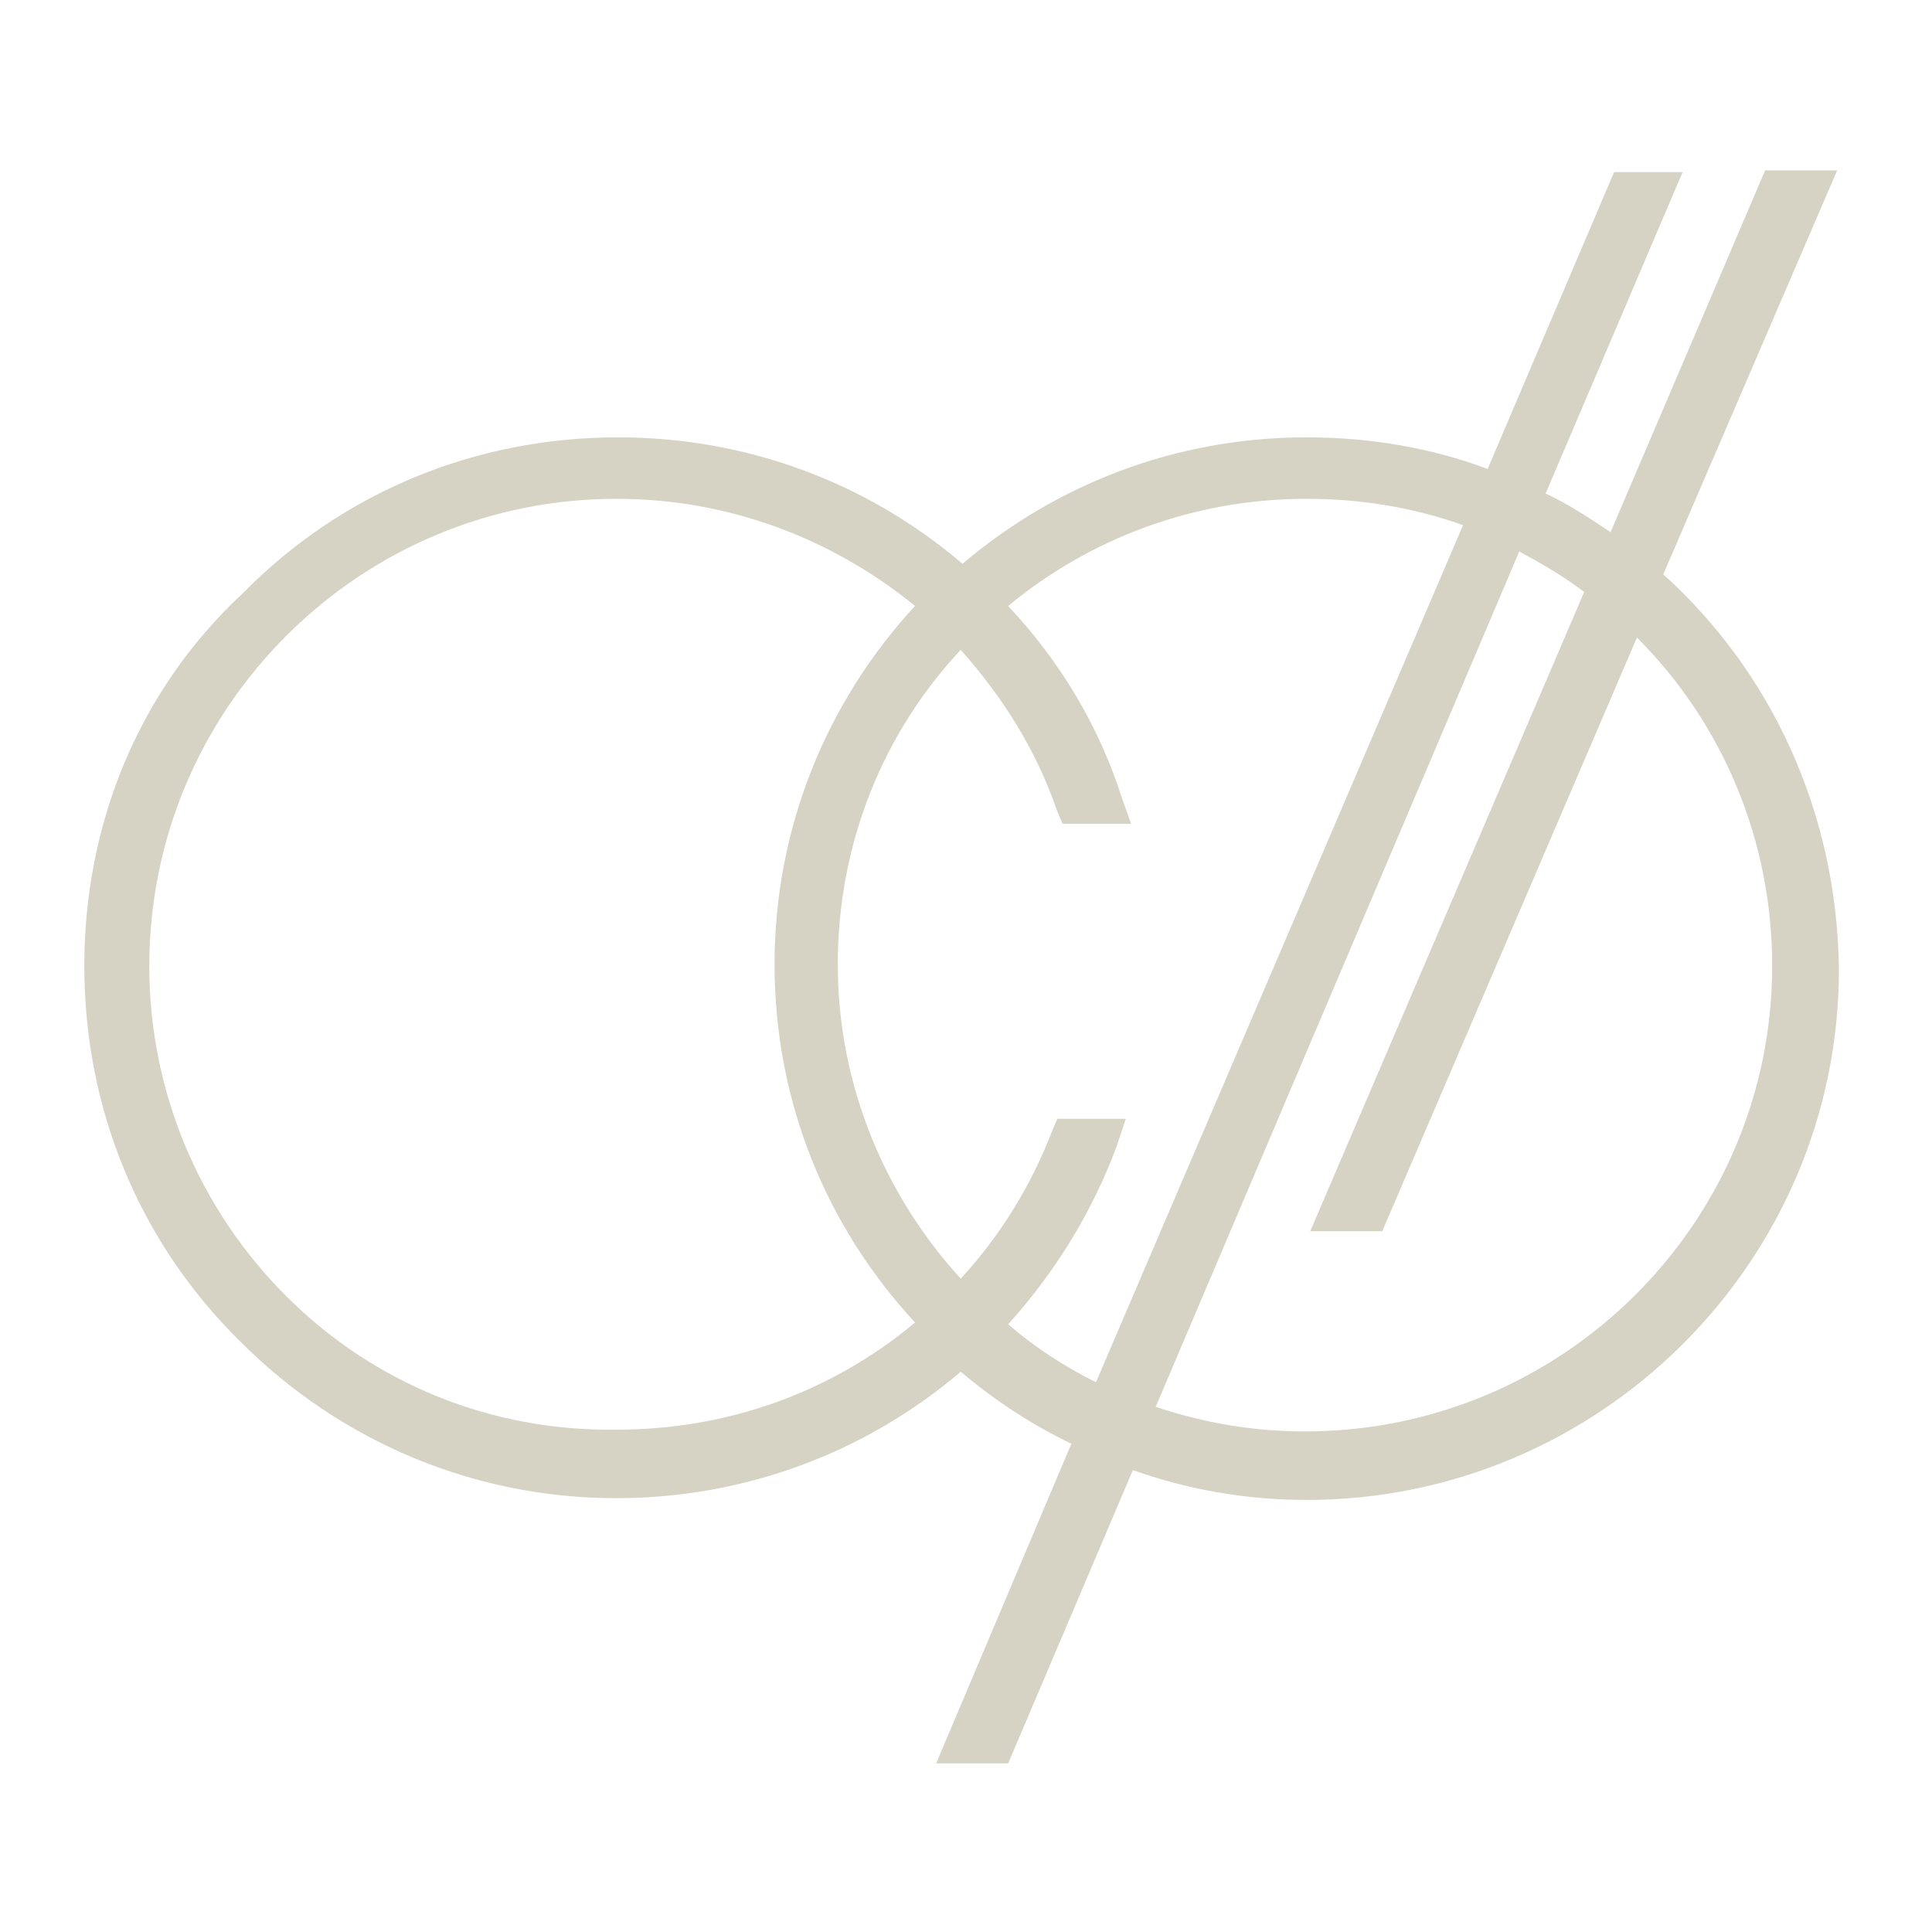 <?xml version="1.0" encoding="utf-8"?>
<!-- Generator: Adobe Illustrator 24.0.0, SVG Export Plug-In . SVG Version: 6.00 Build 0)  -->
<svg version="1.1" id="Capa_1" xmlns="http://www.w3.org/2000/svg" xmlns:xlink="http://www.w3.org/1999/xlink" x="0px" y="0px"
	 viewBox="0 0 110 110" style="enable-background:new 0 0 110 110;" xml:space="preserve">
<style type="text/css">
	.st0{fill:#D6D2C4;}
</style>
<path class="st0" d="M94.7,32.7l9.9-23h-4.1l-8.8,20.6c-1.2-0.8-2.4-1.6-3.7-2.2l7.8-18.3h-3.9l-7.2,16.9c-3.2-1.2-6.7-1.8-10.3-1.8
	c-7.5,0-14.3,2.7-19.6,7.2c-5.5-4.7-12.4-7.2-19.6-7.2c-8.1,0-15.7,3.1-21.4,8.9c-5.9,5.5-9,13.1-9,21.2s3.1,15.7,8.9,21.4
	c5.7,5.7,13.3,8.9,21.4,8.9c7.3,0,14.2-2.6,19.6-7.2c1.9,1.6,4,3,6.3,4.1l-7.7,18.2h2.6h1.5l7.1-16.7c3.1,1.1,6.4,1.7,9.9,1.7
	c16.7,0,30.3-13.6,30.3-30.2C104.6,46.2,100.8,38.2,94.7,32.7z M16.3,73.8c-5-5-7.8-11.7-7.8-18.8s2.8-13.8,7.8-18.8
	s11.7-7.8,18.8-7.8c6.3,0,12.2,2.2,17,6.1c-5,5.4-8,12.6-8,20.4c0,7.9,3,15,8,20.4c-4.8,4-10.7,6.1-17,6.1
	C28,81.5,21.3,78.8,16.3,73.8z M57.4,75.4c2.7-3,4.8-6.4,6.2-10.2l0.5-1.5h-0.8H61h-0.8l-0.3,0.7c-1.2,3.1-2.9,5.9-5.2,8.4
	c-4.3-4.7-7-11-7-17.9s2.6-13.2,7-17.9c2.4,2.7,4.3,5.7,5.5,9.2l0.3,0.7h0.8h2.3h0.8l-0.5-1.4c-1.3-4.1-3.5-7.8-6.5-11
	c4.6-3.8,10.5-6.1,17-6.1c3.1,0,6.1,0.5,8.9,1.5L62.4,78.7C60.6,77.8,58.9,76.7,57.4,75.4z M74.3,81.5c-3,0-5.8-0.5-8.5-1.4
	l20.7-48.7c1.3,0.7,2.5,1.4,3.7,2.3L74.6,70.1h2.6h1.5l14.5-33.8c4.8,4.8,7.7,11.4,7.7,18.7C100.9,69.6,89,81.5,74.3,81.5z"/>
</svg>
